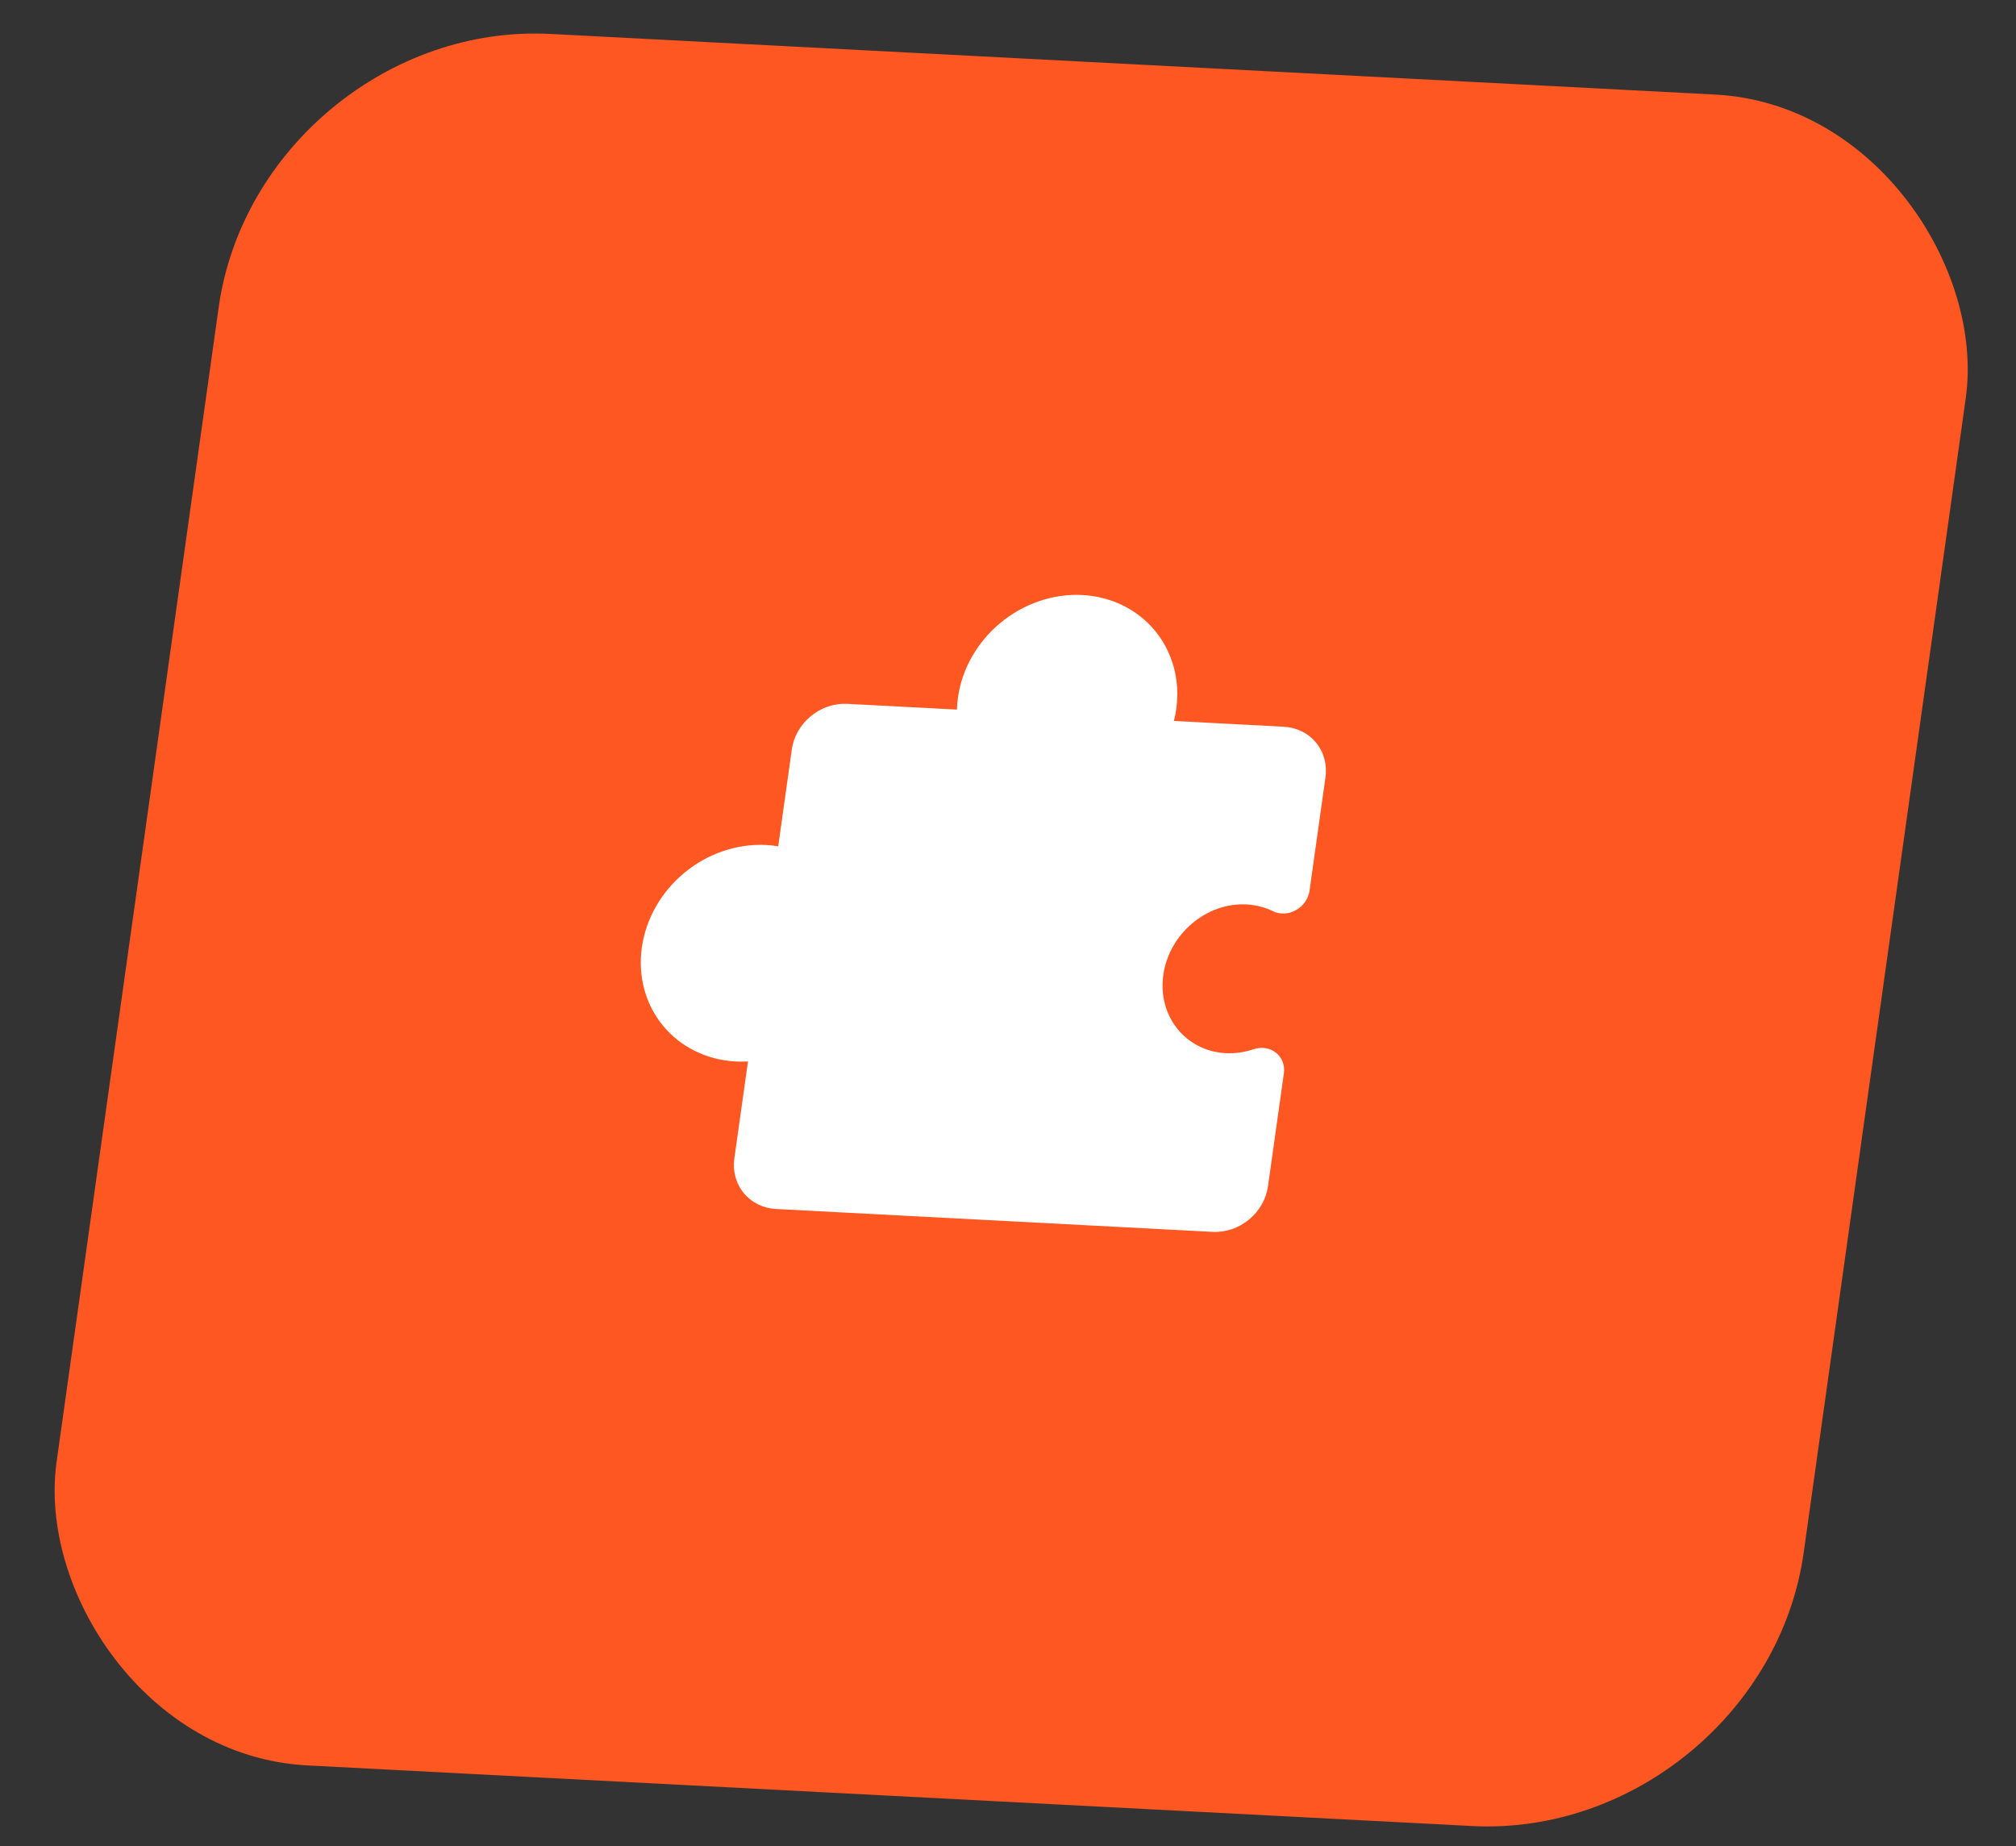 <svg width="83" height="76" viewBox="0 0 83 76" fill="none" xmlns="http://www.w3.org/2000/svg">
<rect x="0" y="0" width="83" height="76" fill="#333333" stroke="none"/>
<rect width="72" height="72" rx="12" transform="matrix(0.999 0.052 -0.139 0.99 10.671 0.773)" fill="#FF5722"/>
<g clip-path="url(#clip0_1592_5497)">
<path d="M44.658 50.437L49.928 50.713C50.458 50.741 50.995 50.559 51.422 50.207C51.849 49.855 52.13 49.362 52.204 48.837L52.859 44.177C52.881 44.014 52.862 43.852 52.804 43.706C52.747 43.559 52.652 43.431 52.528 43.334C52.404 43.237 52.256 43.173 52.095 43.149C51.934 43.125 51.766 43.14 51.606 43.195C51.232 43.321 50.842 43.376 50.459 43.355C48.808 43.269 47.657 41.824 47.894 40.137C48.131 38.45 49.668 37.146 51.32 37.233C51.703 37.253 52.072 37.347 52.405 37.511C52.548 37.581 52.71 37.614 52.876 37.606C53.042 37.599 53.208 37.551 53.357 37.467C53.506 37.383 53.636 37.266 53.733 37.125C53.83 36.985 53.893 36.826 53.915 36.663L54.57 32.003C54.644 31.477 54.504 30.963 54.182 30.572C53.859 30.18 53.381 29.945 52.851 29.918L48.33 29.68C48.371 29.517 48.404 29.352 48.427 29.187C48.593 28.005 48.279 26.847 47.553 25.967C46.828 25.087 45.751 24.558 44.559 24.495C43.367 24.433 42.158 24.842 41.198 25.634C40.238 26.425 39.605 27.534 39.439 28.716C39.416 28.881 39.401 29.047 39.397 29.212L34.876 28.975C34.346 28.948 33.809 29.13 33.382 29.482C32.955 29.833 32.674 30.326 32.6 30.851L32.039 34.84C31.876 34.812 31.711 34.795 31.544 34.786C30.352 34.724 29.143 35.133 28.183 35.925C27.223 36.716 26.59 37.825 26.424 39.007C26.258 40.189 26.572 41.347 27.297 42.227C28.023 43.107 29.1 43.636 30.291 43.699C30.458 43.708 30.626 43.707 30.795 43.697L30.234 47.686C30.16 48.211 30.3 48.726 30.622 49.117C30.945 49.508 31.423 49.743 31.953 49.771L37.223 50.047" fill="white"/>
</g>
<defs>
<clipPath id="clip0_1592_5497">
<rect width="32" height="32" fill="white" transform="matrix(0.999 0.052 -0.139 0.99 27.86 21.625)"/>
</clipPath>
</defs>
</svg>
